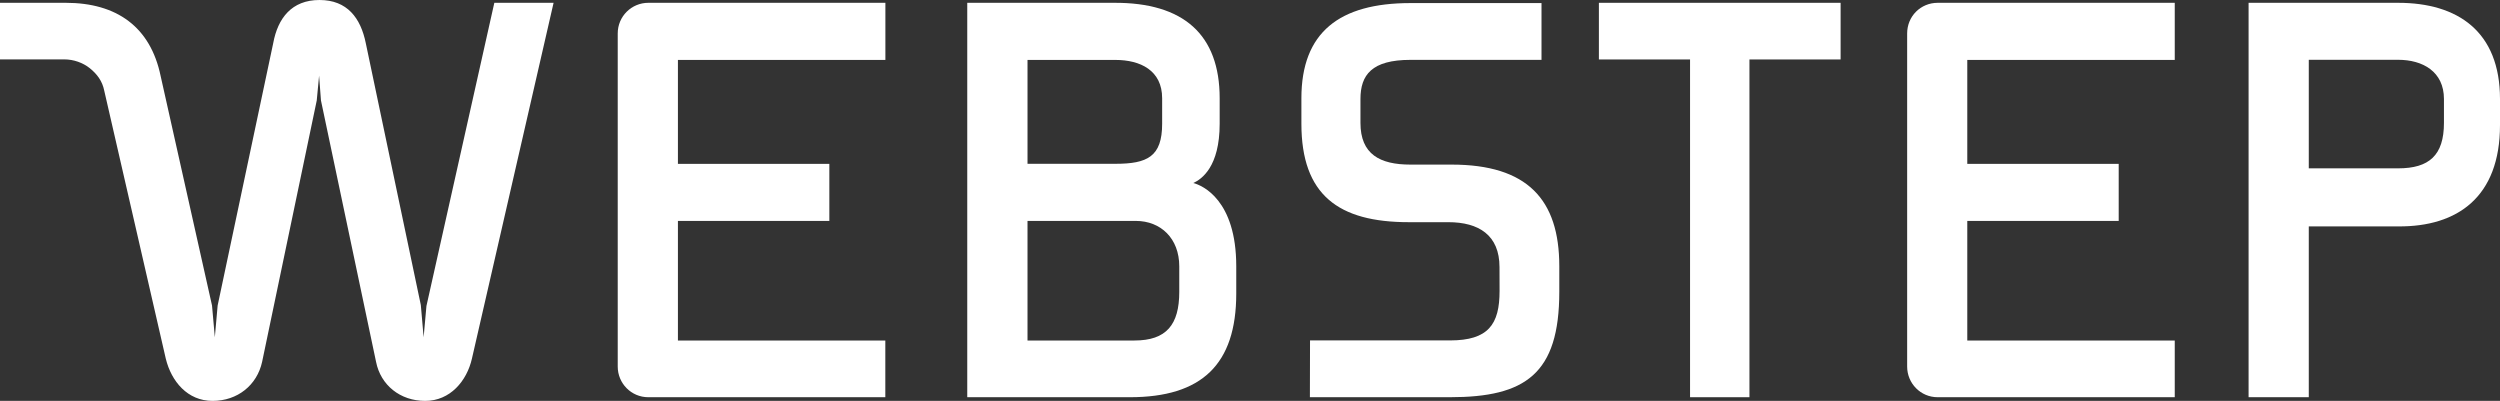 <?xml version="1.0" encoding="UTF-8"?><svg id="Layer_2" xmlns="http://www.w3.org/2000/svg" viewBox="0 0 373.79 59.94"><rect x="0" y="0" width="373.79" height="59.94" fill="#333333" stroke="none"/><defs><style>.cls-1{fill:#fff;}</style></defs><g id="Layer_1-2"><path class="cls-1" d="m217.05,24.61h-6.17c-4.56,0-7.47-1.54-7.47-6.24v-3.56c0-3.61,1.68-5.86,7.49-5.86h19.58V.46s-19.6,0-19.6,0c-10.62,0-16.3,4.37-16.3,14.23v3.81c0,10.65,5.54,14.72,16.05,14.72h5.92c4.54,0,7.65,1.93,7.65,6.72,0,1.09.01,2.58.01,3.56,0,5-1.67,7.4-7.42,7.4h-20.92l-.02,8.49h20.94c11.26,0,16.35-3.46,16.35-15.77v-3.81c0-10.01-4.8-15.2-16.1-15.2Z"/><polygon class="cls-1" points="239.06 8.89 252.69 8.89 252.69 59.39 261.57 59.39 261.57 8.89 275.2 8.89 275.2 .42 239.06 .42 239.06 8.89"/><path class="cls-1" d="m373.79,14.81c0-10.12-6.34-14.39-15.23-14.39h-22.36v58.97h9v-25.54h13.36c8.89.07,15.23-4.41,15.23-15.15v-3.89Zm-8.38,3.56c0,4.86-2.22,6.8-6.85,6.8h-13.36s0-16.23,0-16.23h13.36c3.67,0,6.85,1.76,6.85,5.86v3.56Z"/><path class="cls-1" d="m178.43,27.36c1.24-.58,3.93-2.41,3.93-8.86,0,0,0,.5,0-3.81,0-9.48-5.36-14.34-15.84-14.27h-19.82s-2.08,0-2.08,0v58.97h24.31c10.73,0,15.91-4.88,15.91-15.5,0-.27,0-4.08,0-4.08,0-9.91-5.05-12.09-6.43-12.45Zm-4.67-12.67v3.81c0,4.93-2.22,5.99-6.99,5.99h-13.14v-15.53h13.14c3.74,0,6.99,1.57,6.99,5.73Zm2.56,28.94c0,4.93-1.93,7.28-6.71,7.28h-15.98v-17.88h16.19c3.74,0,6.5,2.62,6.5,6.79v3.81Z"/><path class="cls-1" d="m96.93.42c-2.49,0-4.57,2.01-4.57,4.58v49.81c0,2.5,2.01,4.58,4.57,4.58h35.44v-8.48s-31.01,0-31.01,0v-17.88h22.64v-8.53h-22.64v-15.54s31.02,0,31.02,0V.42h-35.45Z"/><path class="cls-1" d="m289.72.42c-2.55,0-4.57,2.01-4.57,4.58v49.81c0,2.5,2,4.58,4.56,4.58h35.45v-8.48h-31.02v-17.88s22.64,0,22.64,0v-8.53h-22.64v-15.54s31.02,0,31.02,0V.42s-35.44,0-35.44,0Z"/><path class="cls-1" d="m63.76,45.75l-.42,4.68-.42-4.82L54.69,6.45c-.76-3.75-2.77-6.45-6.92-6.45s-6.23,2.71-6.92,6.45l-8.31,39.23-.42,4.75-.42-4.75-7.68-34.3C22.5,4.02,17.45.42,9.83.42H0v8.46h9.62c1.38,0,2.77.49,3.81,1.32,1.11.9,1.87,1.94,2.15,3.33l9.21,40.1c.83,3.4,3.25,6.31,6.99,6.31s6.65-2.36,7.41-5.83l8.17-39.09.35-3.71.28,3.71,8.24,39.09c.69,3.47,3.6,5.83,7.34,5.83s6.23-2.98,6.99-6.31L82.77.42h-8.86l-10.15,45.33Z"/></g></svg>
